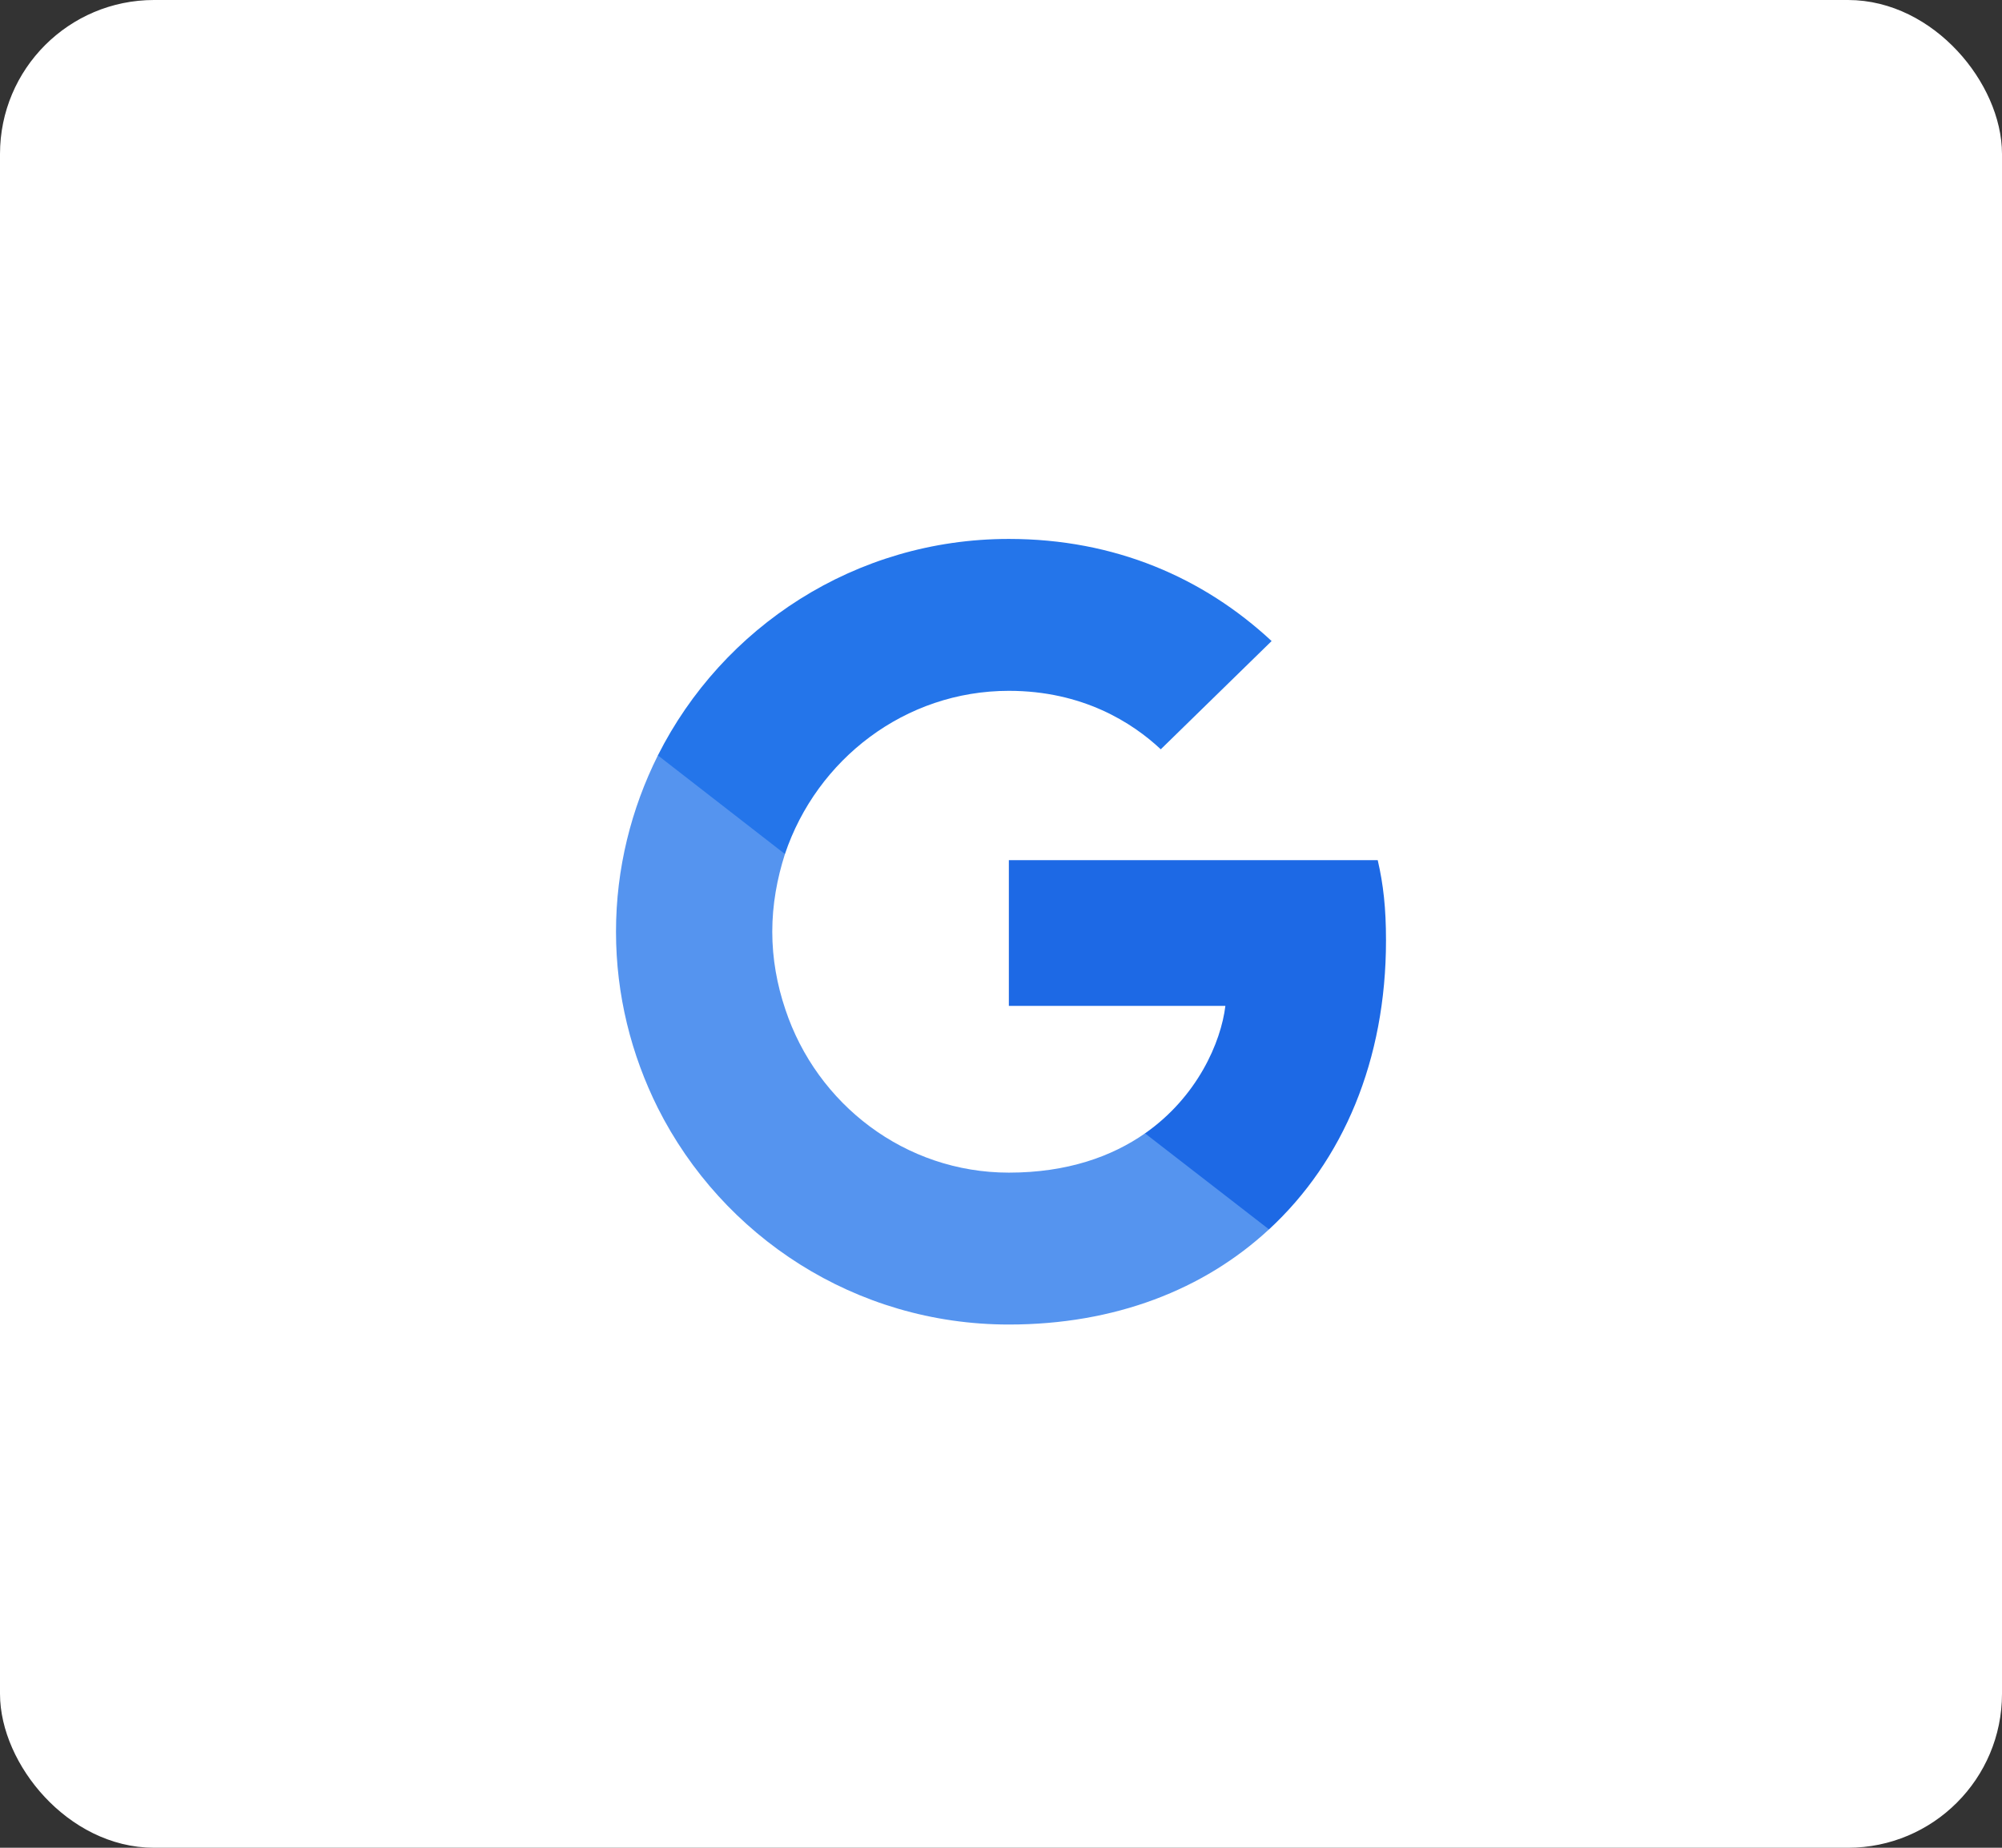 <svg width="52" height="48" viewBox="0 0 52 48" fill="none" xmlns="http://www.w3.org/2000/svg">
<rect x="0" y="0" width="52" height="48" fill="#333333" stroke="none"/>
<rect x="0.5" y="0.5" width="51" height="47" rx="3.5" fill="white" stroke="white"/>
<path d="M36 24.431C36 23.592 35.932 22.98 35.785 22.345H26.204V26.131H31.828C31.714 27.073 31.102 28.49 29.741 29.442L29.722 29.569L32.752 31.916L32.962 31.936C34.889 30.156 36 27.537 36 24.431Z" fill="#1D69E5"/>
<path d="M26.204 34.408C28.959 34.408 31.272 33.501 32.961 31.936L29.741 29.442C28.88 30.043 27.723 30.462 26.204 30.462C23.506 30.462 21.215 28.683 20.399 26.222L20.279 26.232L17.13 28.67L17.088 28.785C18.766 32.118 22.213 34.408 26.204 34.408Z" fill="#5594EF"/>
<path d="M20.399 26.222C20.184 25.587 20.059 24.907 20.059 24.204C20.059 23.501 20.184 22.821 20.388 22.186L20.382 22.051L17.193 19.574L17.088 19.623C16.397 21.007 16 22.56 16 24.204C16 25.848 16.397 27.401 17.088 28.785L20.399 26.222Z" fill="#5594EF"/>
<path d="M26.204 17.946C28.12 17.946 29.413 18.773 30.15 19.465L33.029 16.653C31.261 15.009 28.959 14 26.204 14C22.213 14 18.766 16.29 17.088 19.623L20.388 22.186C21.215 19.726 23.506 17.946 26.204 17.946Z" fill="#2475EA"/>
</svg>
